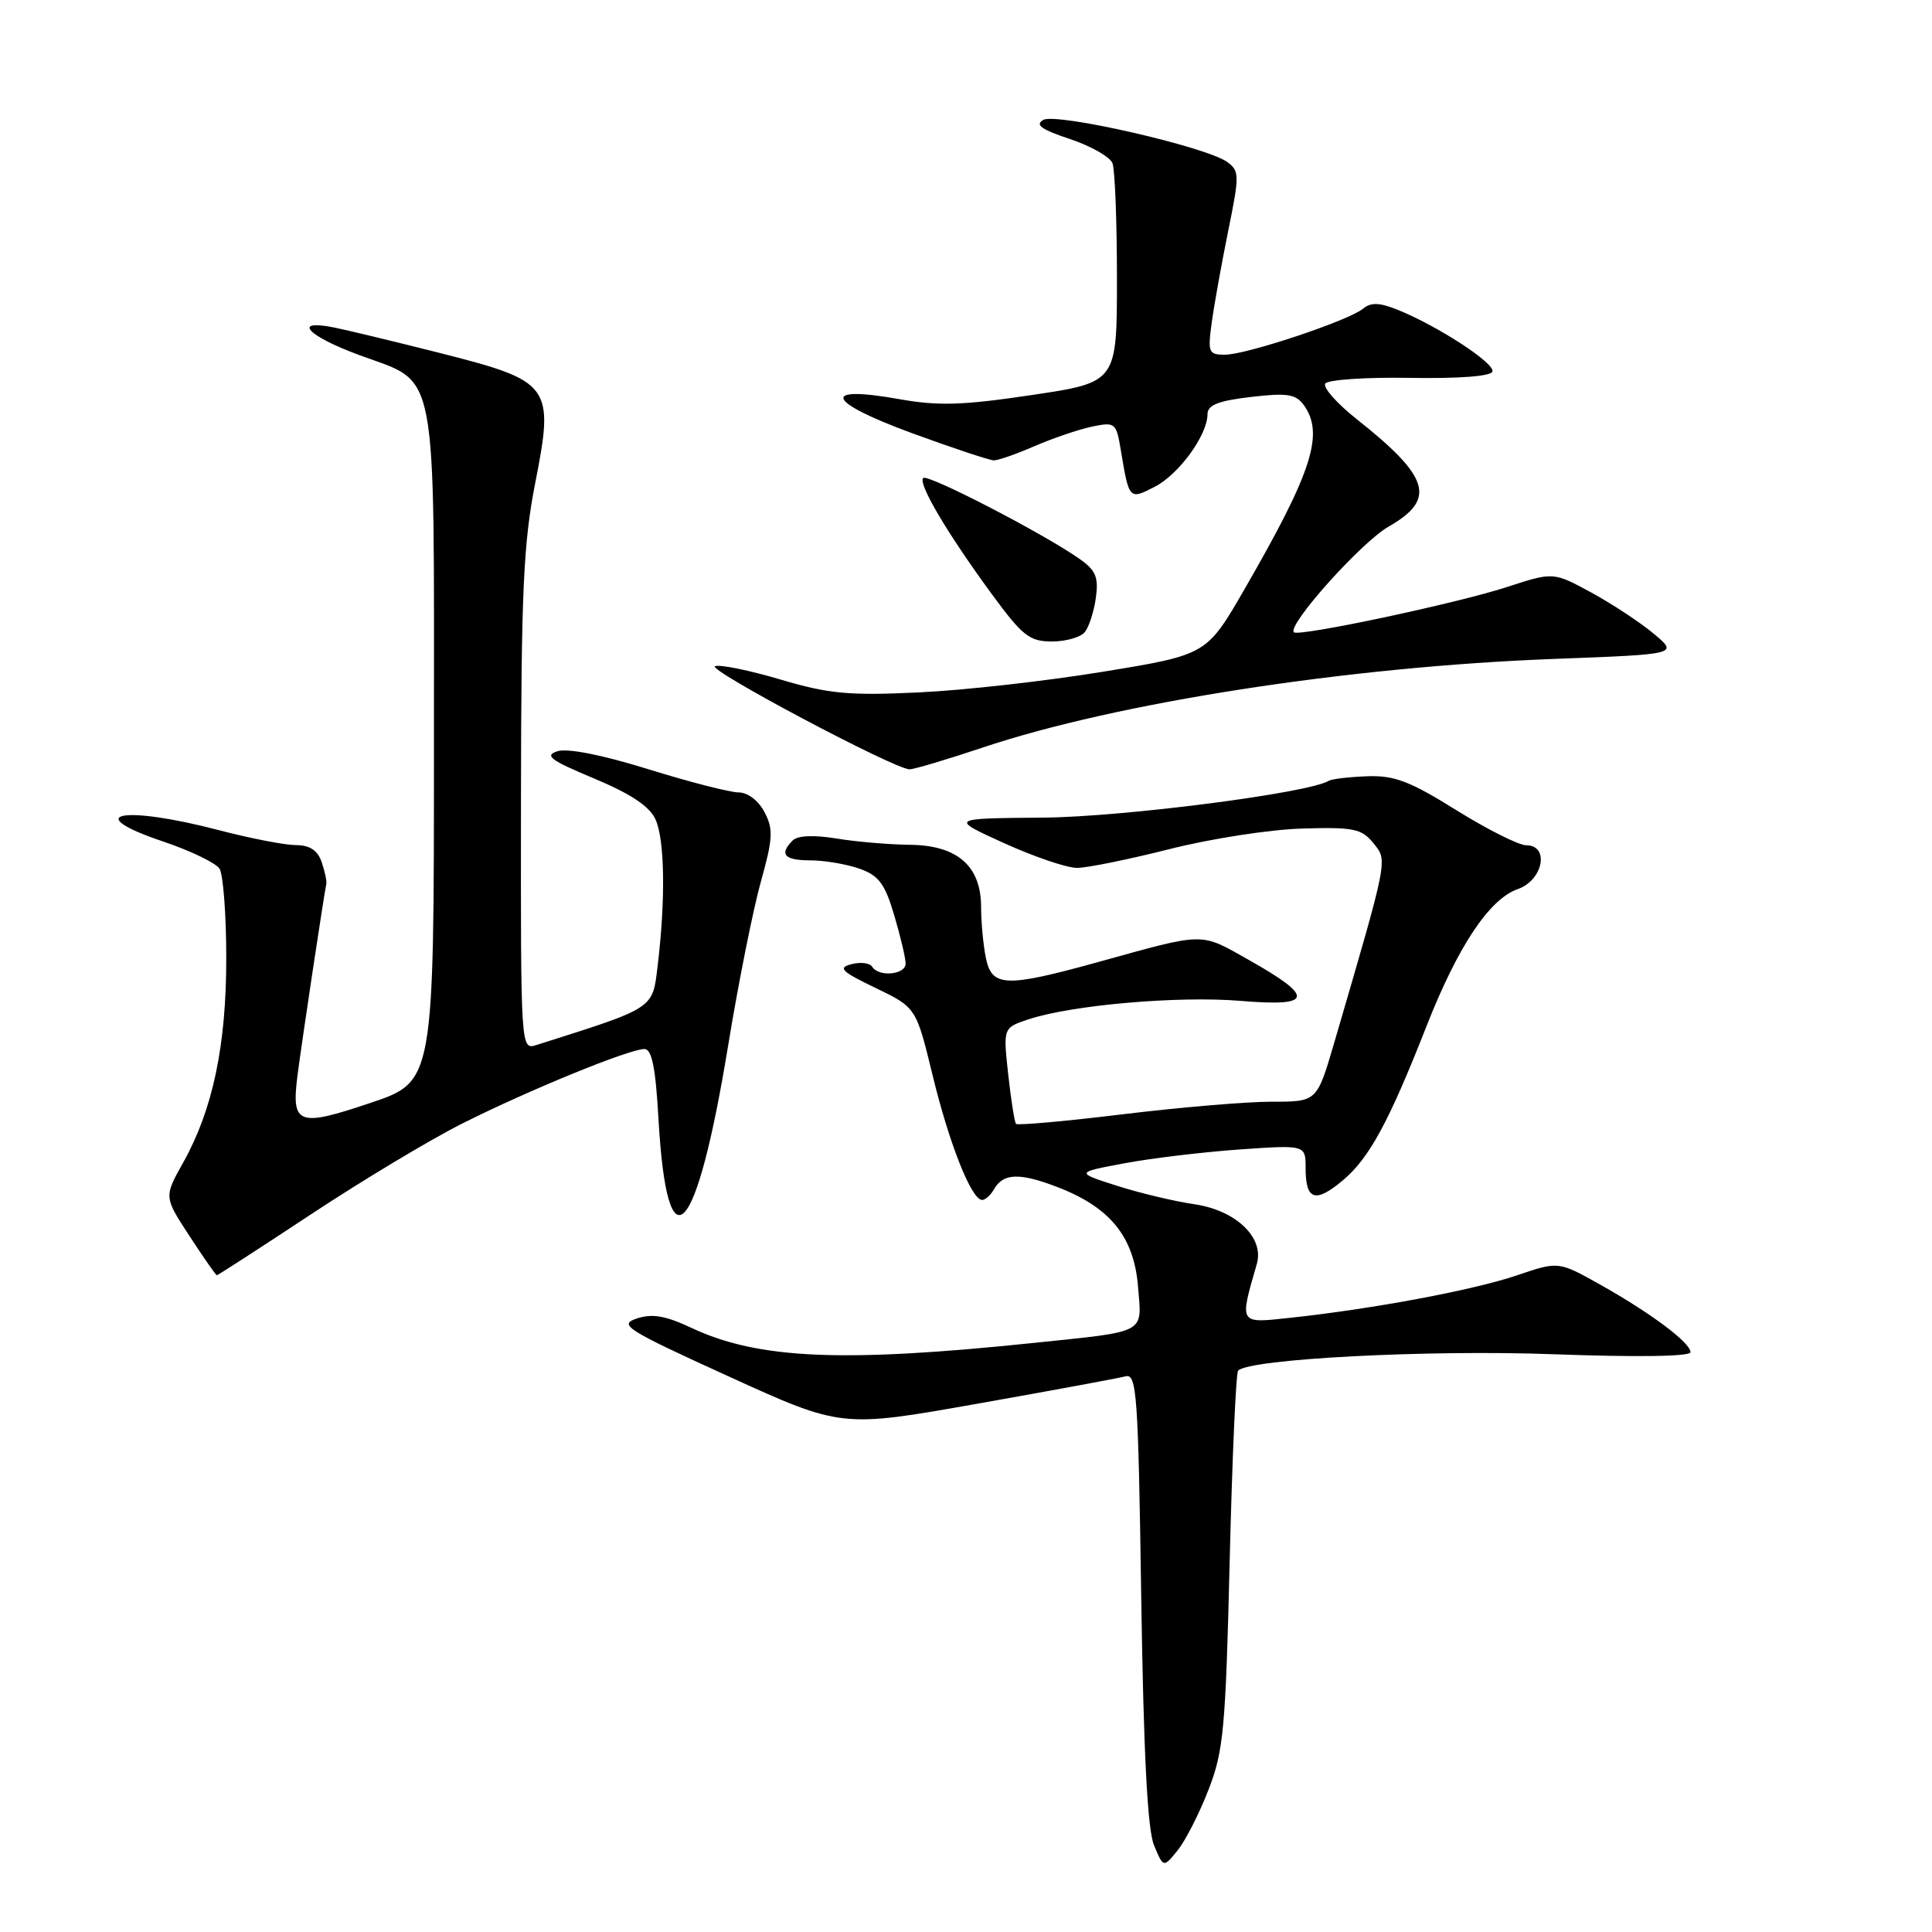 <?xml version="1.0" encoding="UTF-8" standalone="no"?>
<!DOCTYPE svg PUBLIC "-//W3C//DTD SVG 1.1//EN" "http://www.w3.org/Graphics/SVG/1.1/DTD/svg11.dtd" >
<svg xmlns="http://www.w3.org/2000/svg" xmlns:xlink="http://www.w3.org/1999/xlink" version="1.1" viewBox="0 0 256 256">
 <g >
 <path fill="currentColor"
d=" M 160.11 237.21 C 162.13 232.05 162.40 229.13 162.94 206.81 C 163.27 193.23 163.77 181.89 164.06 181.61 C 165.61 180.06 189.20 178.83 205.75 179.44 C 216.92 179.85 224.00 179.75 224.00 179.17 C 224.00 177.92 218.74 173.98 212.00 170.20 C 206.50 167.12 206.50 167.12 201.00 168.99 C 195.26 170.94 182.03 173.42 171.10 174.60 C 164.08 175.36 164.21 175.56 166.54 167.46 C 167.54 163.98 163.75 160.37 158.28 159.57 C 155.65 159.19 151.03 158.09 148.00 157.12 C 142.50 155.36 142.50 155.36 149.00 154.14 C 152.57 153.47 159.44 152.65 164.25 152.31 C 173.00 151.70 173.00 151.70 173.00 154.79 C 173.00 159.05 174.29 159.47 177.96 156.38 C 181.44 153.45 184.04 148.65 189.01 136.00 C 193.17 125.40 197.35 119.12 201.11 117.81 C 204.48 116.64 205.37 112.00 202.22 112.00 C 201.25 112.00 197.08 109.91 192.97 107.35 C 186.79 103.50 184.75 102.72 181.13 102.86 C 178.73 102.95 176.45 103.22 176.07 103.46 C 173.44 105.08 148.78 108.26 138.16 108.34 C 125.83 108.44 125.83 108.44 133.04 111.72 C 137.01 113.52 141.36 115.00 142.70 115.00 C 144.04 115.00 149.56 113.88 154.97 112.51 C 160.37 111.14 168.27 109.91 172.51 109.79 C 179.37 109.58 180.42 109.80 181.98 111.72 C 183.89 114.09 184.01 113.46 176.77 138.24 C 174.50 145.99 174.50 145.99 168.50 145.98 C 165.20 145.98 156.31 146.73 148.75 147.65 C 141.19 148.57 134.83 149.14 134.63 148.92 C 134.43 148.69 133.96 145.73 133.59 142.34 C 132.92 136.18 132.92 136.18 136.30 135.06 C 142.08 133.16 156.13 131.94 164.38 132.62 C 174.03 133.43 174.27 132.15 165.43 127.17 C 158.94 123.52 159.83 123.51 145.50 127.48 C 133.19 130.88 131.41 130.81 130.62 126.87 C 130.28 125.16 130.00 122.15 130.00 120.19 C 130.00 114.76 126.87 112.01 120.58 111.94 C 117.78 111.91 113.38 111.53 110.79 111.10 C 107.82 110.62 105.69 110.71 105.04 111.36 C 103.21 113.19 103.92 114.00 107.35 114.00 C 109.19 114.00 112.11 114.49 113.84 115.09 C 116.44 116.00 117.24 117.06 118.49 121.28 C 119.32 124.07 120.00 126.96 120.00 127.68 C 120.00 129.16 116.42 129.50 115.56 128.09 C 115.25 127.60 114.02 127.44 112.82 127.76 C 110.98 128.24 111.47 128.72 116.02 130.91 C 121.39 133.50 121.39 133.50 123.58 142.50 C 125.79 151.60 128.73 159.00 130.14 159.00 C 130.56 159.00 131.26 158.37 131.70 157.60 C 132.93 155.44 135.07 155.36 140.08 157.28 C 147.08 159.96 150.24 163.84 150.79 170.43 C 151.31 176.81 152.15 176.36 137.00 177.94 C 111.59 180.59 100.44 180.10 91.60 175.94 C 88.16 174.33 86.42 174.03 84.37 174.71 C 81.91 175.53 82.96 176.19 96.59 182.40 C 111.50 189.19 111.50 189.19 129.50 186.00 C 139.40 184.25 148.24 182.61 149.14 182.37 C 150.63 181.98 150.82 184.72 151.22 211.72 C 151.53 232.30 152.05 242.43 152.91 244.50 C 154.16 247.50 154.16 247.50 156.02 245.21 C 157.05 243.95 158.89 240.35 160.11 237.21 Z  M 41.23 160.89 C 47.98 156.43 56.98 151.02 61.24 148.88 C 70.00 144.47 83.38 139.00 85.39 139.00 C 86.37 139.00 86.87 141.45 87.25 148.25 C 88.40 168.40 92.26 164.32 96.49 138.50 C 97.84 130.25 99.79 120.51 100.81 116.86 C 102.42 111.10 102.49 109.87 101.30 107.61 C 100.50 106.08 99.08 105.00 97.87 105.00 C 96.74 105.00 91.36 103.62 85.92 101.93 C 79.83 100.03 75.20 99.12 73.87 99.54 C 72.08 100.11 72.92 100.73 78.71 103.15 C 83.59 105.19 86.06 106.83 86.86 108.58 C 88.08 111.28 88.20 119.16 87.15 127.91 C 86.45 133.75 86.90 133.45 71.08 138.47 C 69.00 139.13 69.00 139.13 69.03 106.32 C 69.06 78.46 69.34 72.06 70.92 64.00 C 73.46 51.08 73.05 50.52 58.35 46.79 C 52.38 45.28 46.04 43.75 44.25 43.39 C 38.65 42.27 40.69 44.50 47.61 47.05 C 58.16 50.96 57.50 47.48 57.50 98.86 C 57.50 143.32 57.50 143.32 49.06 146.15 C 39.47 149.38 38.59 149.04 39.42 142.50 C 39.99 138.06 42.99 118.13 43.24 117.13 C 43.32 116.78 43.05 115.49 42.63 114.25 C 42.09 112.67 41.06 111.99 39.18 111.98 C 37.71 111.97 33.12 111.08 29.00 110.00 C 16.17 106.64 10.56 107.78 21.63 111.51 C 25.25 112.73 28.61 114.35 29.09 115.11 C 29.57 115.88 29.98 121.16 29.98 126.86 C 30.00 138.48 28.20 147.04 24.27 154.05 C 21.72 158.60 21.72 158.60 25.11 163.78 C 26.97 166.63 28.60 168.97 28.73 168.98 C 28.85 168.99 34.48 165.35 41.23 160.89 Z  M 130.20 99.06 C 147.96 93.10 178.72 88.33 205.95 87.31 C 222.39 86.69 222.39 86.69 219.13 83.97 C 217.34 82.47 213.61 80.02 210.85 78.51 C 205.82 75.78 205.82 75.78 199.66 77.79 C 193.04 79.95 172.07 84.40 171.45 83.78 C 170.52 82.86 180.37 71.85 183.98 69.79 C 190.35 66.15 189.49 63.24 179.76 55.53 C 177.15 53.47 175.28 51.35 175.60 50.83 C 175.92 50.32 180.96 49.97 186.80 50.07 C 193.25 50.18 197.55 49.86 197.75 49.24 C 198.12 48.15 190.59 43.24 185.25 41.07 C 182.81 40.08 181.66 40.04 180.63 40.89 C 178.72 42.48 165.15 47.00 162.31 47.00 C 160.14 47.00 160.02 46.70 160.56 42.75 C 160.88 40.41 161.86 34.95 162.74 30.61 C 164.25 23.22 164.24 22.65 162.62 21.47 C 159.88 19.46 139.98 14.91 138.24 15.89 C 137.10 16.53 137.99 17.17 141.77 18.42 C 144.55 19.35 147.09 20.79 147.41 21.63 C 147.74 22.47 148.00 29.35 148.00 36.91 C 148.00 50.66 148.00 50.66 136.75 52.34 C 127.58 53.71 124.33 53.81 119.17 52.89 C 108.65 51.01 109.44 53.20 120.77 57.37 C 126.21 59.36 131.13 61.00 131.70 61.00 C 132.28 61.00 134.72 60.15 137.12 59.10 C 139.53 58.06 142.94 56.90 144.69 56.53 C 147.77 55.89 147.91 56.00 148.52 59.68 C 149.61 66.23 149.62 66.25 153.03 64.49 C 156.23 62.83 159.99 57.65 160.00 54.89 C 160.00 53.67 161.41 53.11 165.74 52.60 C 170.52 52.04 171.68 52.21 172.74 53.65 C 175.51 57.45 173.90 62.49 164.92 78.04 C 159.89 86.76 159.89 86.76 146.20 89.00 C 138.66 90.24 127.64 91.48 121.70 91.75 C 112.49 92.19 109.80 91.93 103.45 90.05 C 99.35 88.83 95.43 88.03 94.75 88.27 C 93.56 88.68 118.39 101.85 120.50 101.94 C 121.05 101.96 125.41 100.66 130.20 99.06 Z  M 143.75 83.75 C 144.30 83.06 144.96 81.01 145.21 79.20 C 145.58 76.50 145.20 75.57 143.08 74.08 C 138.39 70.76 122.91 62.75 122.33 63.34 C 121.61 64.06 125.51 70.67 131.44 78.75 C 135.49 84.27 136.42 85.00 139.39 85.00 C 141.24 85.00 143.20 84.44 143.75 83.75 Z "/>
</g>
</svg>